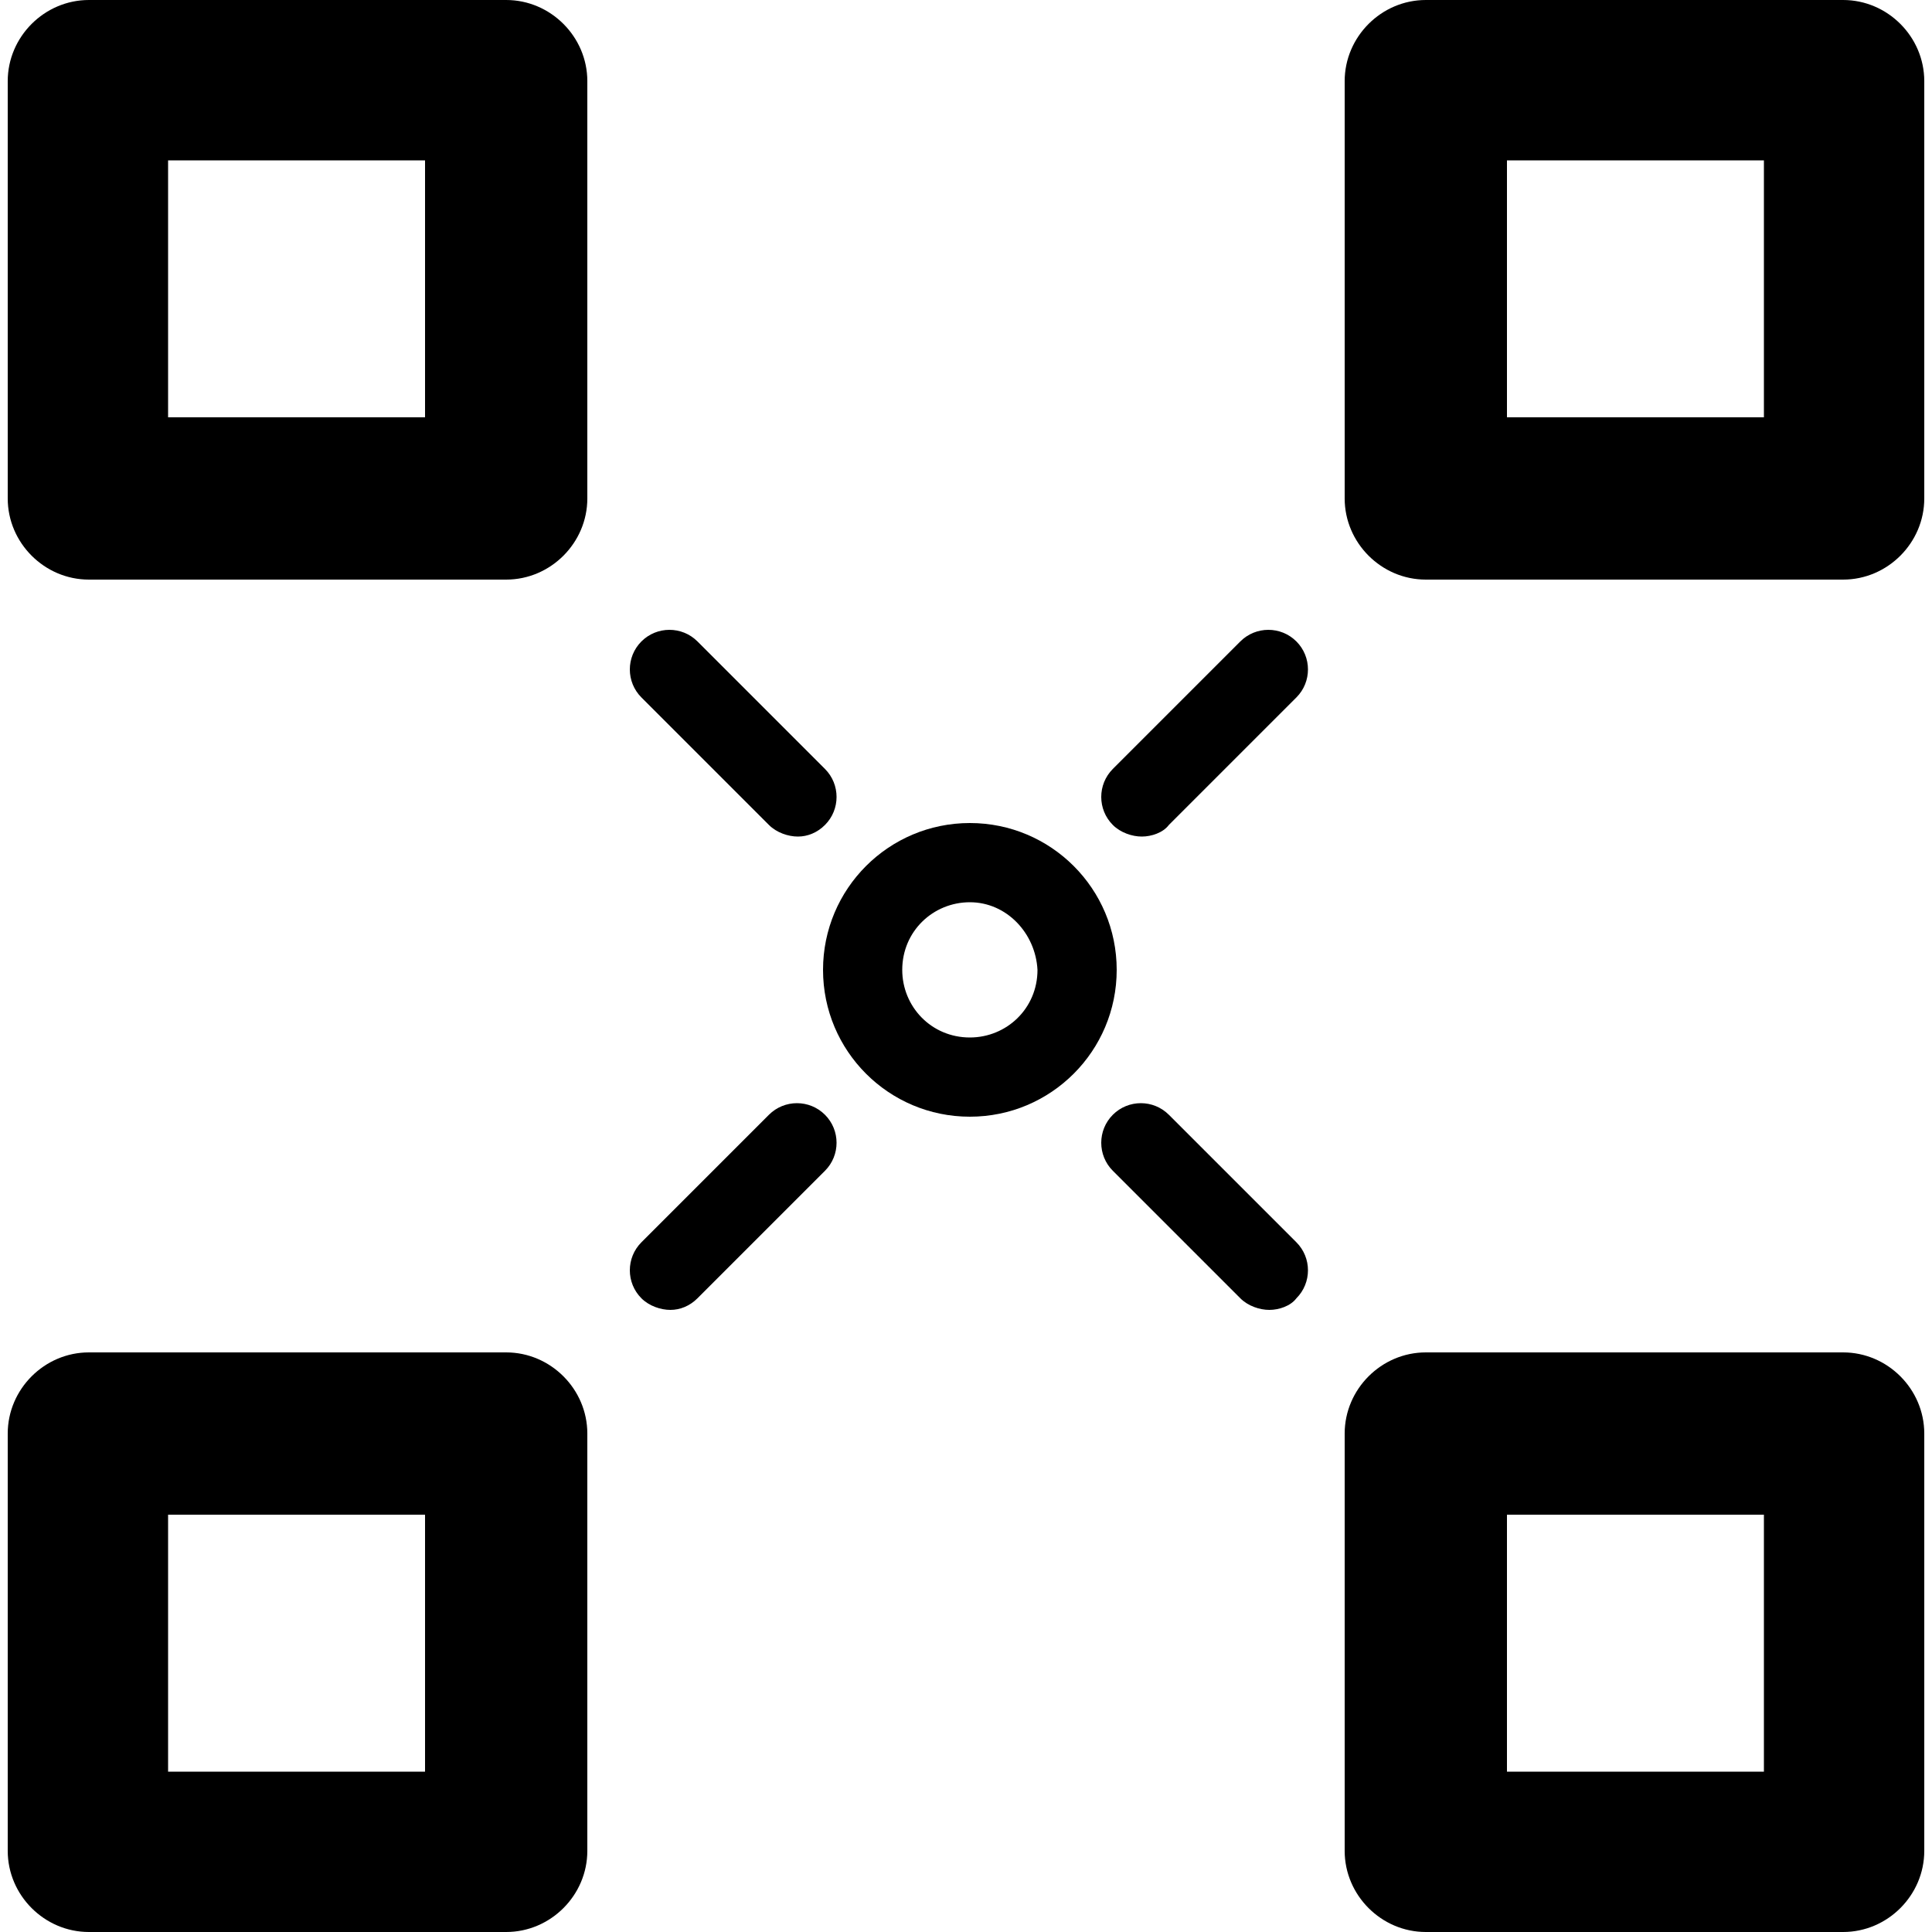 <svg xmlns="http://www.w3.org/2000/svg" xmlns:xlink="http://www.w3.org/1999/xlink" x="0" y="0" enable-background="new 0 0 100 100" version="1.1" viewBox="0 0 100 100" xml:space="preserve"><g id="ifconfig"><g><g><path d="M59.1,43.3c-0.5,0-1.1-0.2-1.5-0.6c-0.8-0.8-0.8-2.1,0-2.9l6.6-6.6c0.8-0.8,2.1-0.8,2.9,0c0.8,0.8,0.8,2.1,0,2.9 l-6.6,6.6C60.2,43.1,59.6,43.3,59.1,43.3L59.1,43.3z"/></g><g><path d="M34.7,67.8c-0.5,0-1.1-0.2-1.5-0.6c-0.8-0.8-0.8-2.1,0-2.9l6.6-6.6c0.8-0.8,2.1-0.8,2.9,0c0.8,0.8,0.8,2.1,0,2.9 l-6.6,6.6C35.7,67.6,35.2,67.8,34.7,67.8L34.7,67.8z"/></g><g><path d="M65.7,67.8c-0.5,0-1.1-0.2-1.5-0.6l-6.6-6.6c-0.8-0.8-0.8-2.1,0-2.9c0.8-0.8,2.1-0.8,2.9,0l6.6,6.6 c0.8,0.8,0.8,2.1,0,2.9C66.8,67.6,66.2,67.8,65.7,67.8L65.7,67.8z"/></g><g><path d="M41.3,43.3c-0.5,0-1.1-0.2-1.5-0.6l-6.6-6.6c-0.8-0.8-0.8-2.1,0-2.9c0.8-0.8,2.1-0.8,2.9,0l6.6,6.6 c0.8,0.8,0.8,2.1,0,2.9C42.3,43.1,41.8,43.3,41.3,43.3L41.3,43.3z"/></g><g><path d="M50.2,57.8c-4.2,0-7.6-3.4-7.6-7.6c0-4.2,3.4-7.6,7.6-7.6c4.2,0,7.6,3.4,7.6,7.6C57.8,54.4,54.4,57.8,50.2,57.8 L50.2,57.8z M50.2,46.7c-1.9,0-3.5,1.5-3.5,3.5c0,1.9,1.5,3.5,3.5,3.5c1.9,0,3.5-1.5,3.5-3.5C53.6,48.3,52.1,46.7,50.2,46.7 L50.2,46.7z"/></g><g><path d="M26.2,30H4.6c-2.3,0-4.2-1.9-4.2-4.2V4.2C0.4,1.9,2.3,0,4.6,0h21.6c2.3,0,4.2,1.9,4.2,4.2v21.6 C30.4,28.1,28.5,30,26.2,30L26.2,30z M8.7,21.6H22V8.3H8.7V21.6L8.7,21.6z"/></g><g><path d="M95.4,30H73.8c-2.3,0-4.2-1.9-4.2-4.2V4.2c0-2.3,1.9-4.2,4.2-4.2h21.6c2.3,0,4.2,1.9,4.2,4.2v21.6 C99.6,28.1,97.7,30,95.4,30L95.4,30z M78,21.6h13.3V8.3H78V21.6L78,21.6z"/></g><g><path d="M26.2,100H4.6c-2.3,0-4.2-1.9-4.2-4.2V74.2c0-2.3,1.9-4.2,4.2-4.2h21.6c2.3,0,4.2,1.9,4.2,4.2v21.6 C30.4,98.1,28.5,100,26.2,100L26.2,100z M8.7,91.7H22V78.4H8.7V91.7L8.7,91.7z"/></g><g><path d="M95.4,100H73.8c-2.3,0-4.2-1.9-4.2-4.2V74.2c0-2.3,1.9-4.2,4.2-4.2h21.6c2.3,0,4.2,1.9,4.2,4.2v21.6 C99.6,98.1,97.7,100,95.4,100L95.4,100z M78,91.7h13.3V78.4H78V91.7L78,91.7z"/></g></g></g></svg>